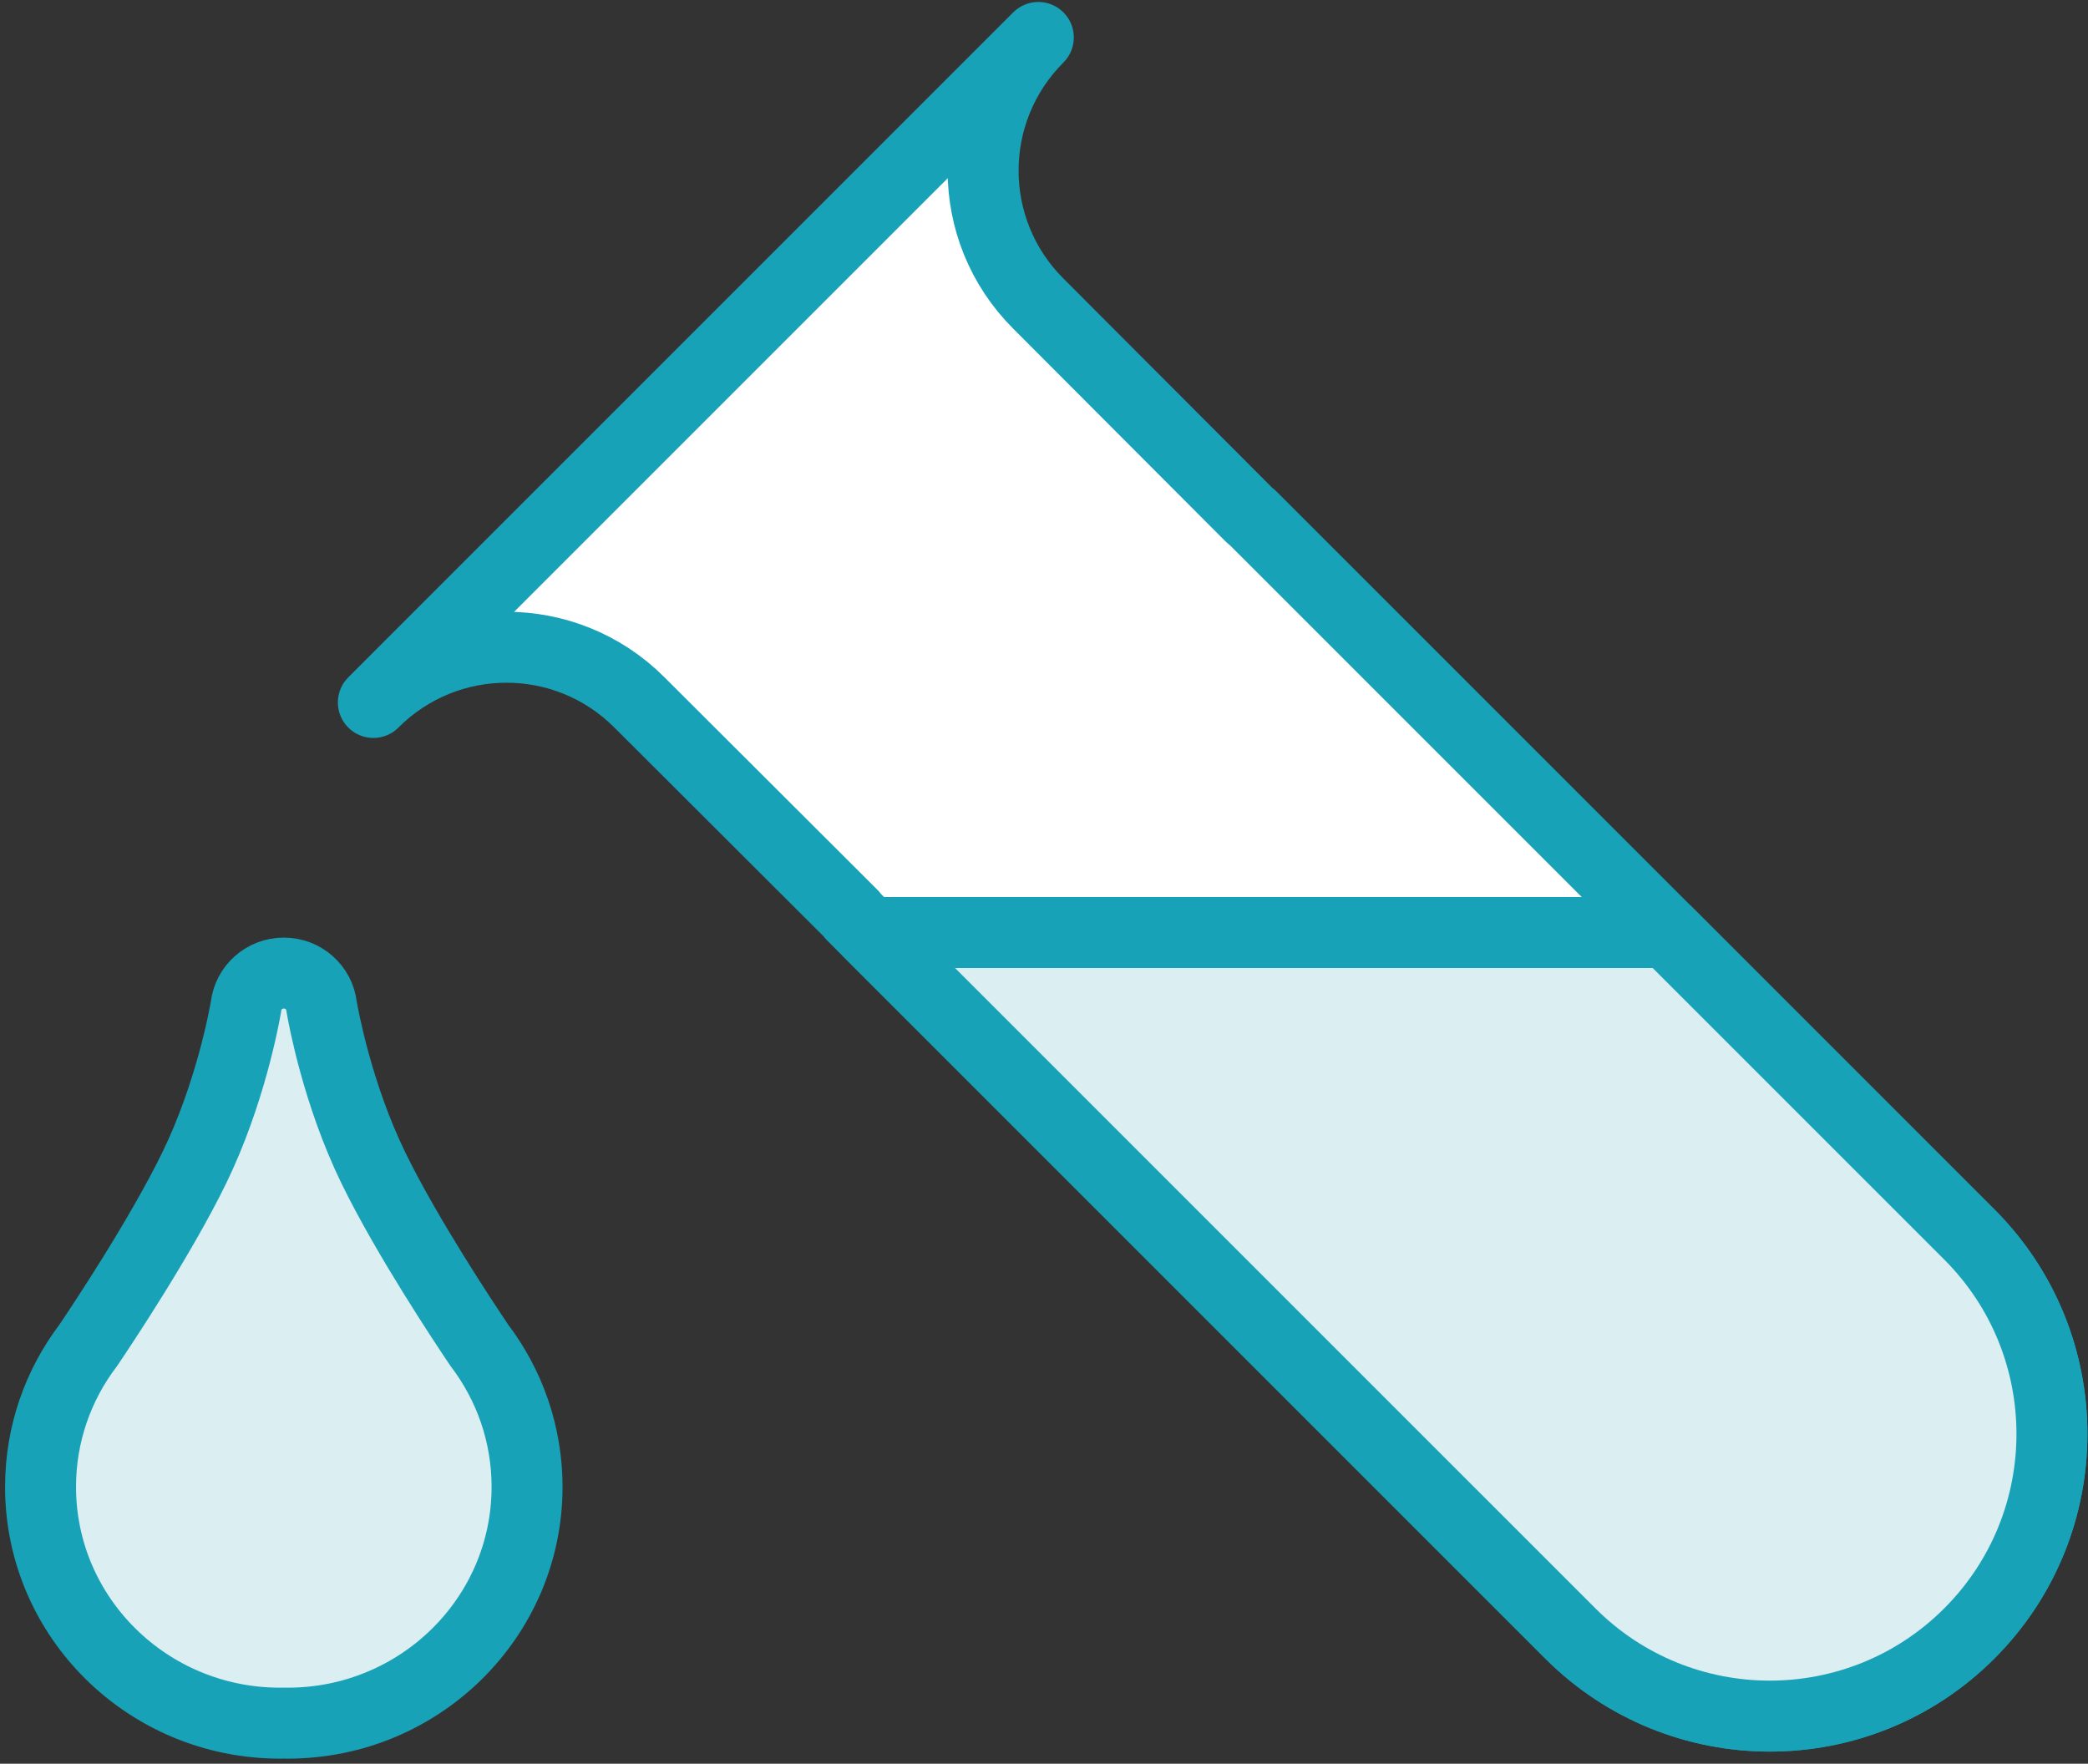<?xml version="1.0" encoding="UTF-8"?>
<svg width="103px" height="87px" viewBox="0 0 103 87" version="1.1" xmlns="http://www.w3.org/2000/svg" xmlns:xlink="http://www.w3.org/1999/xlink">
    <rect x="0" y="0" width="103" height="87" fill="#333333" stroke="none"/>
    <!-- Generator: Sketch 46.2 (44496) - http://www.bohemiancoding.com/sketch -->
    <title>science-35</title>
    <desc>Created with Sketch.</desc>
    <defs></defs>
    <g id="ALL" stroke="none" stroke-width="1" fill="none" fill-rule="evenodd" stroke-linecap="round" stroke-linejoin="round">
        <g id="Primary" transform="translate(-3382, -5380)" stroke="#17A2B8" stroke-width="3.5">
            <g id="Group-15" transform="translate(200, 200)">
                <g id="science-35" transform="translate(3184, 5181)">
                    <path d="M75.463,79.575 L40.035,44.148 L40.049,44.134 L29.537,33.643 C25.916,30.022 20.049,30.019 16.417,33.651 L32.818,17.249 L49.22,0.847 C45.588,4.48 45.591,10.347 49.212,13.968 L59.703,24.48 L59.717,24.466 L95.145,59.893 C100.58,65.328 100.58,74.14 95.145,79.575 C89.71,85.011 80.898,85.011 75.463,79.575 L75.463,79.575 Z" id="Layer-1" fill="#FFFFFF"></path>
                    <path d="M40.887,45 L75.463,79.575 L75.463,79.575 C80.898,85.011 89.71,85.011 95.145,79.575 C100.58,74.14 100.58,65.328 95.145,59.893 L80.251,45 L40.887,45 L40.887,45 Z" id="Layer-2" fill="#DBEEF1"></path>
                    <path d="M12,47 C12.966,47 13.761,47.72 13.864,48.646 C13.959,49.199 14.656,52.989 16.413,56.598 C18.062,59.986 20.921,64.287 21.648,65.364 C23.125,67.31 24,69.727 24,72.345 C24,78.782 18.711,84 12.188,84 C12.125,84 12.062,84 12,83.999 C11.938,84 11.875,84 11.812,84 C5.289,84 0,78.782 0,72.345 C0,69.727 0.875,67.31 2.352,65.364 C3.079,64.287 5.938,59.986 7.587,56.598 C9.344,52.989 10.041,49.199 10.136,48.646 C10.239,47.72 11.034,47 12,47 L12,47 Z" id="Layer-3" fill="#DBEEF1"></path>
                </g>
            </g>
        </g>
    </g>
</svg>